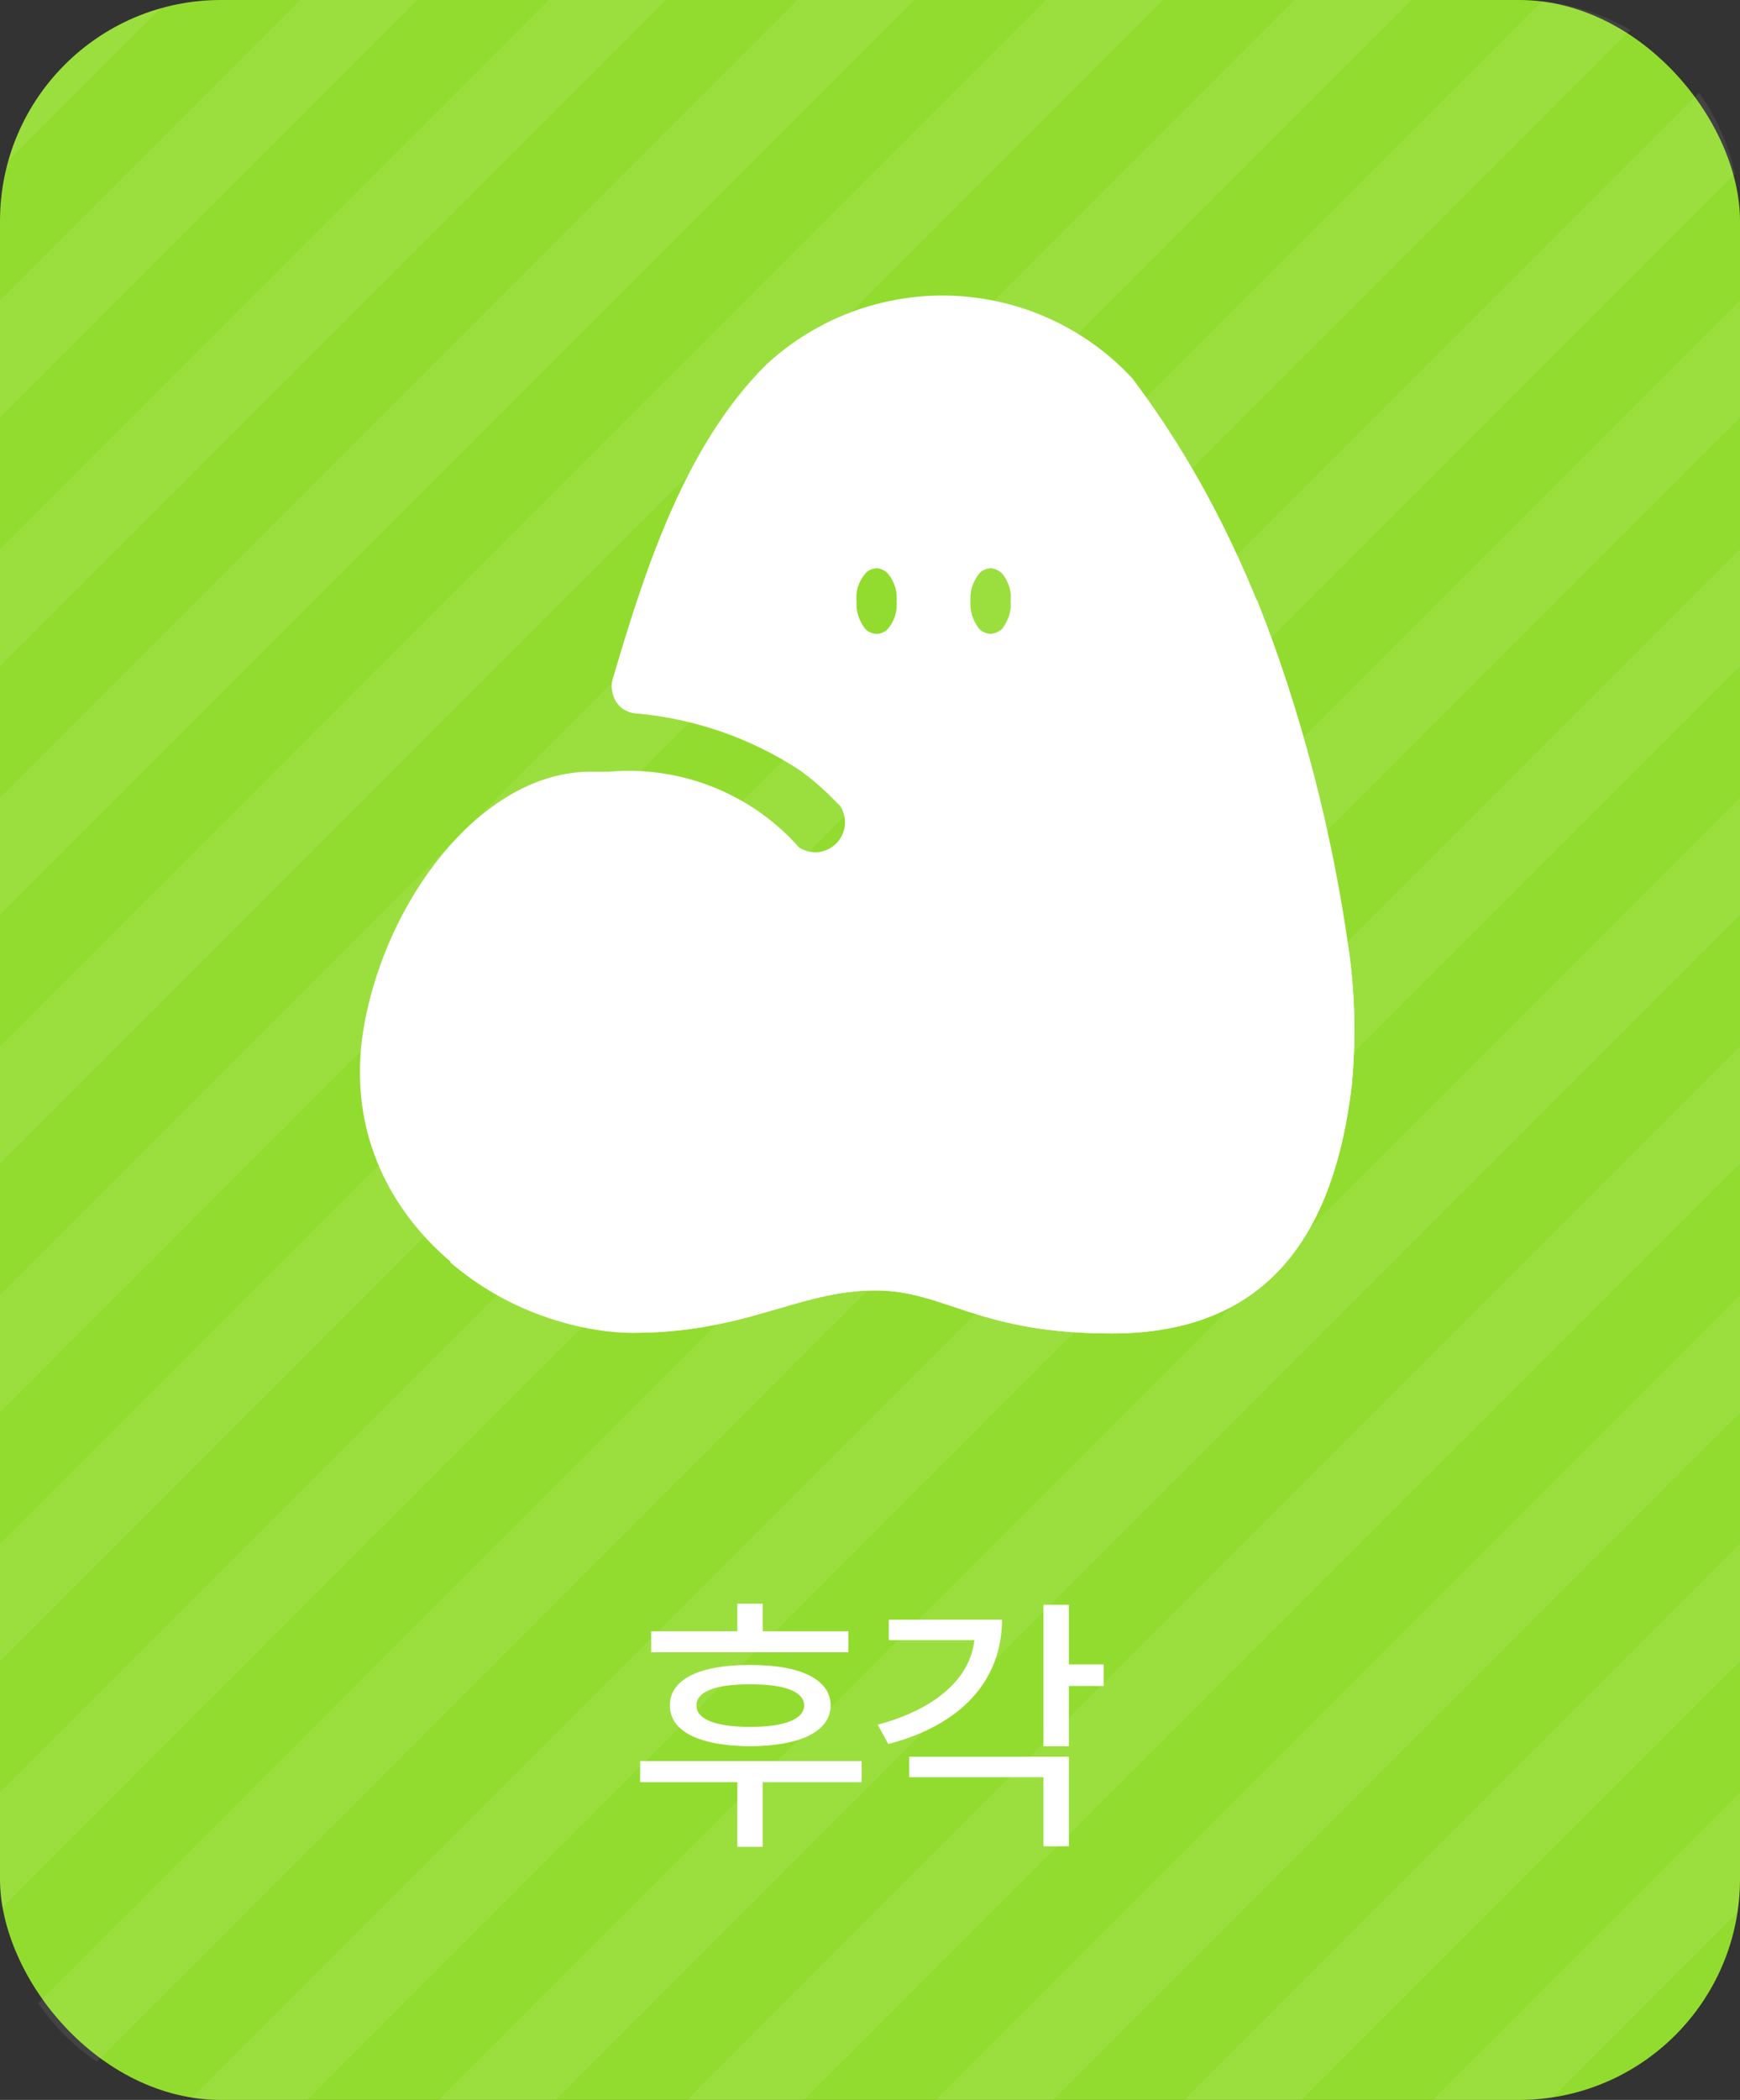 <svg width="63" height="76" viewBox="0 0 63 76" fill="none" xmlns="http://www.w3.org/2000/svg">
<rect x="0" y="0" width="63" height="76" fill="#333333" stroke="none"/>
<rect width="63" height="76" rx="8" fill="#92DC2F"/>
<path d="M30.717 59.04H27.617V58.04H26.697V59.04H23.577V59.8H30.717V59.04ZM23.177 64.5H26.697V66.84H27.617V64.5H31.197V63.74H23.177V64.5ZM24.257 61.72C24.247 62.67 25.337 63.19 27.157 63.2C28.977 63.19 30.067 62.67 30.077 61.72C30.067 60.78 28.977 60.25 27.157 60.26C25.337 60.25 24.247 60.78 24.257 61.72ZM25.217 61.72C25.207 61.23 25.907 60.95 27.157 60.96C28.417 60.95 29.107 61.23 29.117 61.72C29.107 62.22 28.417 62.5 27.157 62.5C25.907 62.5 25.207 62.22 25.217 61.72ZM38.7 58.08H37.78V63.2H38.7V61.02H39.96V60.24H38.7V58.08ZM31.78 62.42L32.16 63.12C34.75 62.45 36.27 60.87 36.28 58.62H32.18V59.36H35.28C35.13 60.74 33.88 61.86 31.78 62.42ZM32.92 64.32H37.78V66.82H38.7V63.58H32.92V64.32Z" fill="white"/>
<path fill-rule="evenodd" clip-rule="evenodd" d="M30.011 28.761C29.692 28.45 29.351 28.162 28.99 27.899C27.198 26.716 25.139 26.001 22.999 25.818C22.863 25.806 22.731 25.763 22.613 25.693C22.491 25.626 22.389 25.528 22.317 25.409C22.241 25.297 22.19 25.168 22.17 25.034C22.136 24.899 22.136 24.759 22.17 24.625C23.261 20.943 24.704 16.204 27.749 13.193C29.574 11.505 31.994 10.609 34.478 10.703C36.962 10.797 39.307 11.872 40.999 13.693C43.818 17.454 47.193 23.488 48.852 34.5C49.064 36.086 49.094 37.691 48.943 39.284C48.318 44.511 46.033 48.261 40.249 48.261C37.417 48.261 35.842 47.735 34.523 47.295C33.572 46.977 32.754 46.704 31.692 46.704C30.431 46.704 29.364 47.016 28.193 47.359C26.769 47.776 25.19 48.238 22.92 48.238C18.215 48.238 11.727 43.84 13.261 36.715C14.215 32.193 17.613 27.931 21.374 27.931H22.033C23.32 27.816 24.616 28.005 25.816 28.483C27.016 28.96 28.087 29.713 28.942 30.681C29.151 30.807 29.394 30.863 29.636 30.84C29.88 30.808 30.108 30.696 30.283 30.522C30.451 30.348 30.558 30.125 30.59 29.886C30.615 29.64 30.559 29.393 30.431 29.181L30.011 28.761ZM31.738 22.943C31.659 22.941 31.581 22.922 31.511 22.886C31.44 22.862 31.377 22.819 31.329 22.761C31.103 22.478 30.99 22.122 31.011 21.761C30.993 21.581 31.012 21.4 31.067 21.228C31.122 21.056 31.211 20.897 31.329 20.761C31.376 20.7 31.439 20.653 31.511 20.625C31.581 20.587 31.659 20.567 31.738 20.567C31.817 20.567 31.895 20.587 31.965 20.625C32.037 20.653 32.1 20.7 32.147 20.761C32.263 20.897 32.35 21.054 32.405 21.224C32.459 21.393 32.48 21.572 32.465 21.75C32.482 21.931 32.462 22.114 32.408 22.287C32.353 22.461 32.264 22.622 32.147 22.761C32.099 22.819 32.036 22.862 31.965 22.886C31.895 22.922 31.817 22.941 31.738 22.943ZM35.636 22.885C35.707 22.92 35.784 22.939 35.863 22.942C36.02 22.93 36.168 22.866 36.284 22.76C36.393 22.616 36.478 22.455 36.534 22.283C36.592 22.111 36.611 21.929 36.59 21.749C36.611 21.569 36.592 21.386 36.534 21.215C36.48 21.049 36.395 20.894 36.284 20.76C36.23 20.701 36.164 20.655 36.09 20.624C36.02 20.588 35.942 20.569 35.863 20.567C35.784 20.57 35.707 20.589 35.636 20.624C35.564 20.652 35.501 20.699 35.454 20.76C35.225 21.041 35.112 21.399 35.136 21.76C35.115 22.121 35.228 22.478 35.454 22.76C35.504 22.816 35.566 22.858 35.636 22.885Z" fill="white"/>
<path d="M22.886 43.704L16.295 45.681C18.13 47.256 20.447 48.158 22.863 48.238C27.056 48.238 28.897 46.704 31.693 46.704C34.227 46.704 35.374 48.261 40.249 48.261C46.034 48.261 48.318 44.511 48.943 39.284C49.094 37.691 49.064 36.086 48.852 34.5C48.25 30.117 47.129 25.821 45.511 21.704L45.238 22.454C43.445 27.504 40.486 32.059 36.602 35.751C32.719 39.443 28.02 42.168 22.886 43.704Z" fill="white"/>
<path opacity="0.08" fill-rule="evenodd" clip-rule="evenodd" d="M0.3 5.821C1.053 3.155 3.155 1.053 5.821 0.3L0.3 5.821ZM0 15.121V10.879L10.879 0H15.121L0 15.121ZM0 24.122V19.879L19.879 0H24.122L0 24.122ZM0 33.121V28.879L28.879 0H33.121L0 33.121ZM0 42.121V37.879L37.879 0H42.121L0 42.121ZM0 51.121V46.879L46.879 0H51.121L0 51.121ZM0 60.121V55.879L55.836 0.043C56.992 0.163 58.076 0.53 59.032 1.089L0 60.121ZM0.069 69.053C0.023 68.708 0 68.357 0 68V64.879L61.518 3.361C62.137 4.228 62.587 5.225 62.819 6.302L0.069 69.053ZM3.504 74.618C2.67 74.05 1.95 73.33 1.382 72.497L63 10.879V15.121L3.504 74.618ZM11.121 76H8C7.643 76 7.292 75.977 6.948 75.931L63 19.879V24.122L11.121 76ZM20.122 76H15.879L63 28.879V33.121L20.122 76ZM29.122 76H24.879L63 37.879V42.121L29.122 76ZM38.121 76H33.879L63 46.879V51.121L38.121 76ZM47.121 76H42.879L63 55.879V60.121L47.121 76ZM56.213 75.909C55.817 75.969 55.412 76 55 76H51.879L63 64.879V68C63 68.412 62.969 68.817 62.909 69.213L56.213 75.909Z" fill="white"/>
</svg>
